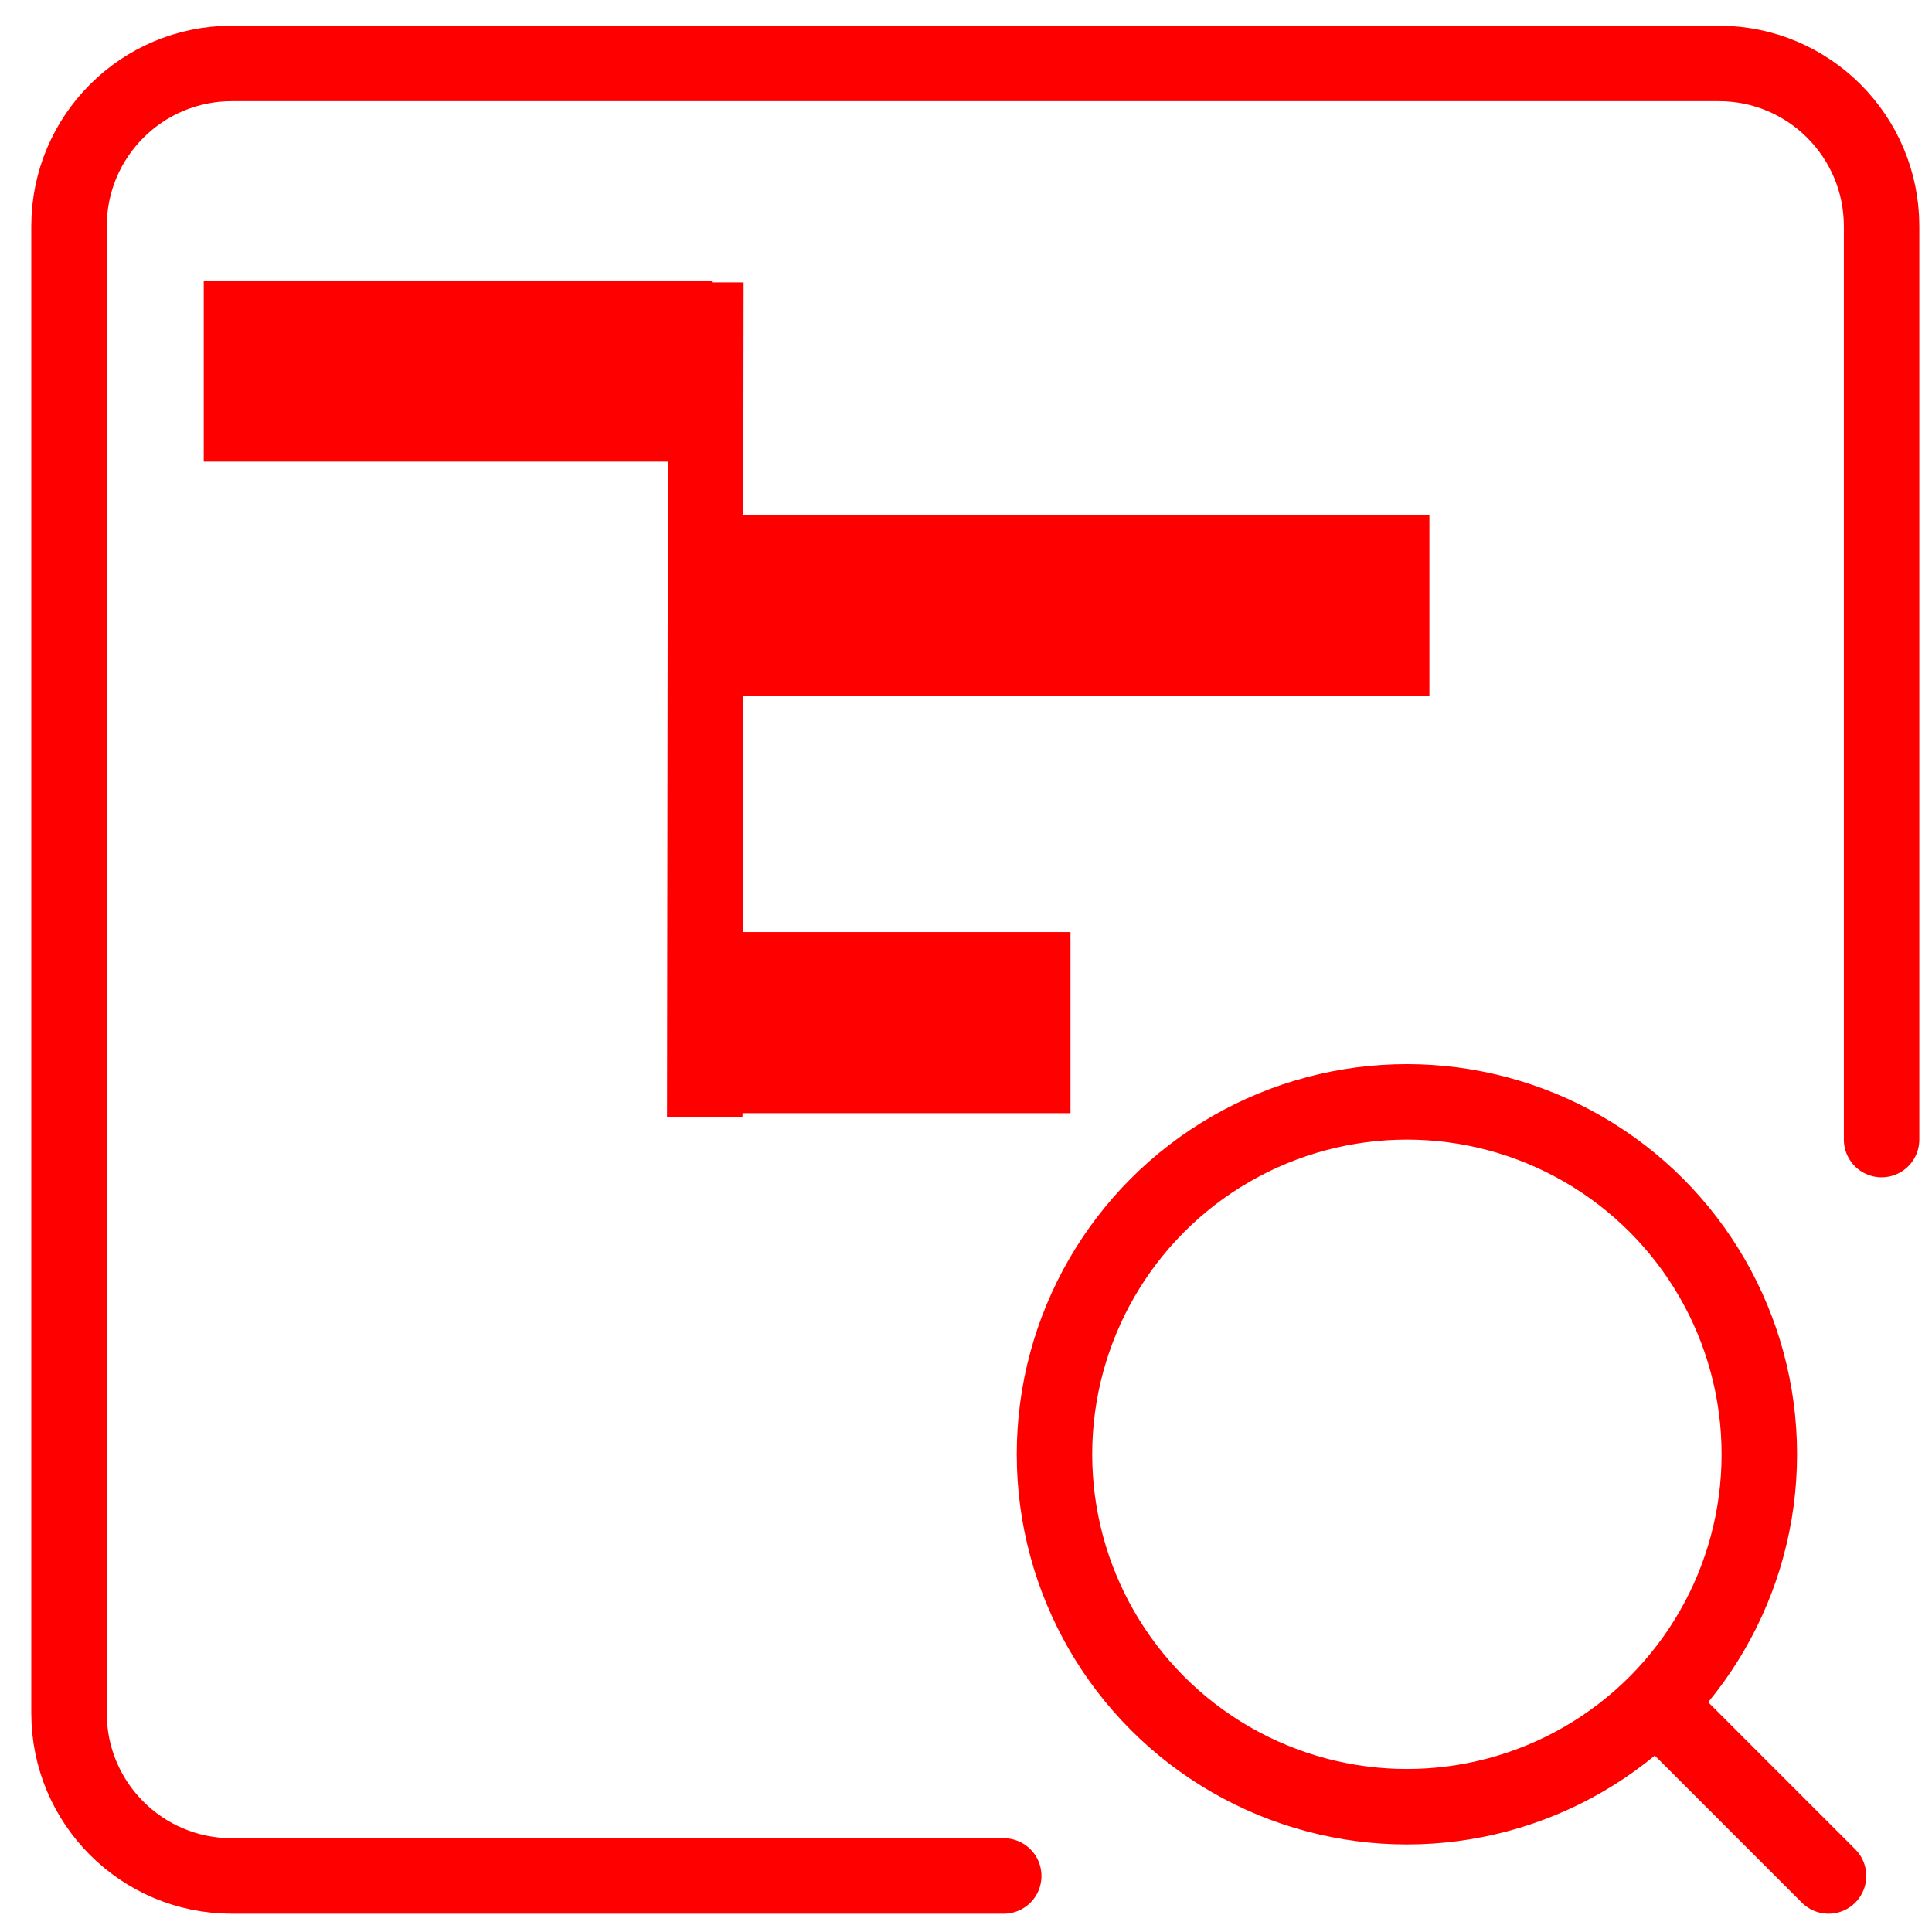 <?xml version="1.0" encoding="utf-8"?>
<!-- Generator: Adobe Illustrator 16.0.0, SVG Export Plug-In . SVG Version: 6.00 Build 0)  -->
<!DOCTYPE svg PUBLIC "-//W3C//DTD SVG 1.1//EN" "http://www.w3.org/Graphics/SVG/1.1/DTD/svg11.dtd">
<svg version="1.1" id="Calque_1" xmlns="http://www.w3.org/2000/svg" xmlns:xlink="http://www.w3.org/1999/xlink" x="0px" y="0px"
	 width="128px" height="128px" viewBox="0 0 128 128" enable-background="new 0 0 128 128" xml:space="preserve">
<path id="path29_1_" fill="none" stroke="#FF0000" stroke-width="5" stroke-linecap="round" stroke-miterlimit="10" d="
	M66.5,124.288H15.354c-5.954,0-10.781-4.826-10.781-10.781V14.983c0-5.955,4.827-10.781,10.781-10.781h98.525
	c5.953,0,10.781,4.827,10.781,10.781V75.5"/>
<line id="line31" fill="none" stroke="#FF0000" stroke-width="12" stroke-miterlimit="10" x1="13.498" y1="24.584" x2="47.168" y2="24.584"/>
<line id="line33" fill="none" stroke="#FF0000" stroke-width="12" stroke-miterlimit="10" x1="46.292" y1="67.75" x2="70.923" y2="67.75"/>
<line id="line37" fill="none" stroke="#FF0000" stroke-width="12" stroke-miterlimit="10" x1="47.143" y1="40.113" x2="94.702" y2="40.113"/>
<path id="path2790" fill="none" stroke="#FF0000" stroke-width="5" d="M46.766,18.707L46.693,74"/>
<g id="Calque_2_1_" display="none">
	<path display="inline" fill="#FF0000" d="M64.101,84.712c-1.835,2.088-2.965,4.849-2.977,7.937
		c0.026,6.742,5.396,11.94,11.797,11.949c6.401-0.009,11.771-5.207,11.798-11.949c-0.01-3.088-1.141-5.851-2.977-7.938"/>
	<path display="inline" fill="none" stroke="#FF0000" stroke-width="5" stroke-linecap="round" stroke-miterlimit="10" d="
		M55.339,84.715c-1.058,2.405-1.653,5.084-1.664,7.934c0.043,10.99,8.793,19.469,19.229,19.479
		c10.435-0.017,19.187-8.487,19.229-19.479c-0.021-6.344-2.941-11.842-7.41-15.359"/>
	<path display="inline" fill="none" stroke="#FF0000" stroke-width="5" stroke-linecap="round" stroke-miterlimit="10" d="
		M29.879,84.715c-3.159,4.012-4.877,6.879-4.917,6.907l-0.617,1.017l0.607,1.035c0.127,0.096,18.642,32.02,47.952,32.164
		c29.32-0.146,47.824-32.068,47.951-32.164l0.604-1.035l-0.611-1.017c-0.115-0.081-14.018-23.492-36.135-30.318"/>
</g>
<g id="Calque_2_2_" display="none">
</g>
<circle fill="none" stroke="#FF0000" stroke-width="5" stroke-linecap="round" stroke-linejoin="round" stroke-miterlimit="10" cx="93.211" cy="96.351" r="23.349"/>
<line fill="none" stroke="#FF0000" stroke-width="5" stroke-linecap="round" stroke-linejoin="round" stroke-miterlimit="10" x1="110.256" y1="113.396" x2="121.146" y2="124.288"/>
</svg>
